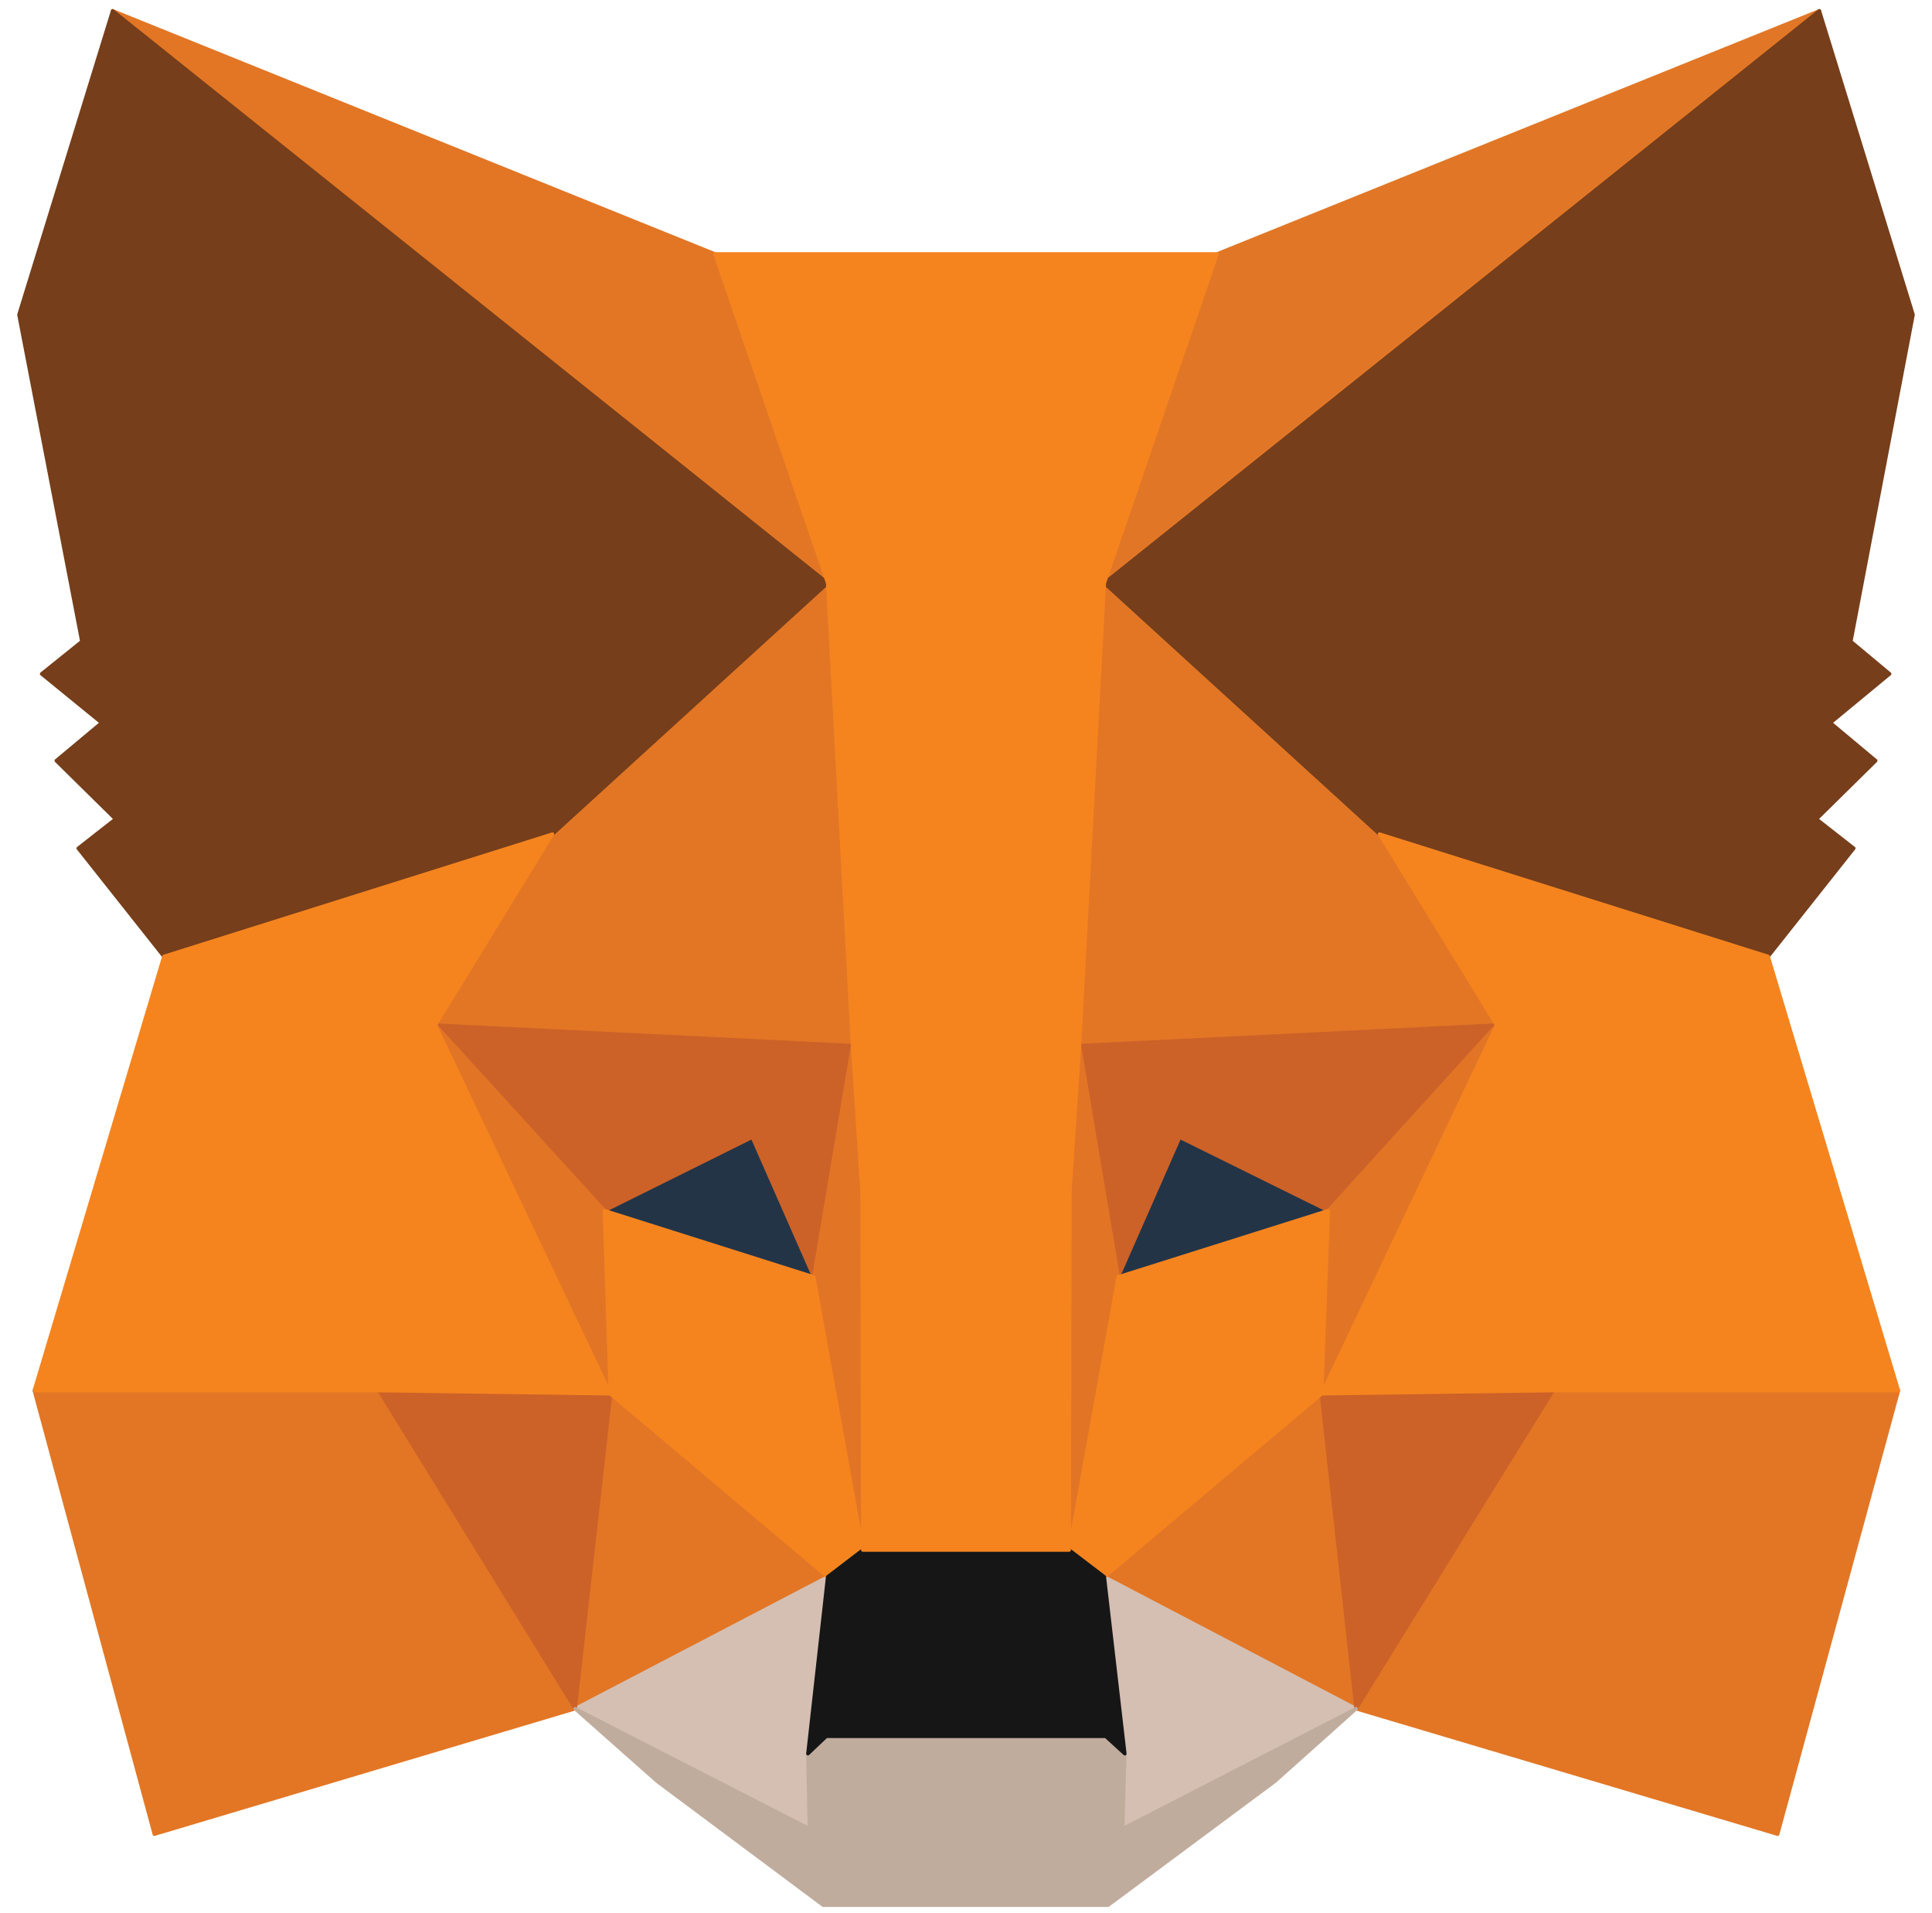 <svg width="102" height="101" viewBox="0 0 102 101" fill="none" xmlns="http://www.w3.org/2000/svg">
<path d="M96.054 0.571L56.989 31.82L64.254 13.404L96.054 0.571Z" fill="#E17726" stroke="#E17726" stroke-width="0.184" stroke-linecap="round" stroke-linejoin="round"/>
<path d="M5.946 0.571L44.663 32.112L37.746 13.404L5.946 0.571Z" fill="#E27625" stroke="#E27625" stroke-width="0.184" stroke-linecap="round" stroke-linejoin="round"/>
<path d="M81.988 73.028L71.594 90.195L93.851 96.82L100.227 73.404L81.988 73.028Z" fill="#E27625" stroke="#E27625" stroke-width="0.184" stroke-linecap="round" stroke-linejoin="round"/>
<path d="M1.811 73.404L8.148 96.82L30.366 90.195L20.011 73.028L1.811 73.404Z" fill="#E27625" stroke="#E27625" stroke-width="0.184" stroke-linecap="round" stroke-linejoin="round"/>
<path d="M29.168 44.029L22.986 54.112L45.011 55.196L44.276 29.571L29.168 44.029Z" fill="#E27625" stroke="#E27625" stroke-width="0.184" stroke-linecap="round" stroke-linejoin="round"/>
<path d="M72.831 44.029L57.491 29.279L56.989 55.196L79.013 54.112L72.831 44.029Z" fill="#E27625" stroke="#E27625" stroke-width="0.184" stroke-linecap="round" stroke-linejoin="round"/>
<path d="M30.366 90.195L43.697 83.237L32.221 73.57L30.366 90.195Z" fill="#E27625" stroke="#E27625" stroke-width="0.184" stroke-linecap="round" stroke-linejoin="round"/>
<path d="M58.303 83.237L71.595 90.195L69.779 73.57L58.303 83.237Z" fill="#E27625" stroke="#E27625" stroke-width="0.184" stroke-linecap="round" stroke-linejoin="round"/>
<path d="M71.595 90.196L58.303 83.238L59.385 92.571L59.269 96.529L71.595 90.196Z" fill="#D5BFB2" stroke="#D5BFB2" stroke-width="0.184" stroke-linecap="round" stroke-linejoin="round"/>
<path d="M30.366 90.196L42.731 96.529L42.654 92.571L43.697 83.238L30.366 90.196Z" fill="#D5BFB2" stroke="#D5BFB2" stroke-width="0.184" stroke-linecap="round" stroke-linejoin="round"/>
<path d="M42.962 67.404L31.911 63.904L39.717 60.029L42.962 67.404Z" fill="#233447" stroke="#233447" stroke-width="0.184" stroke-linecap="round" stroke-linejoin="round"/>
<path d="M59.037 67.404L62.283 60.029L70.127 63.904L59.037 67.404Z" fill="#233447" stroke="#233447" stroke-width="0.184" stroke-linecap="round" stroke-linejoin="round"/>
<path d="M30.366 90.195L32.298 73.028L20.011 73.404L30.366 90.195Z" fill="#CC6228" stroke="#CC6228" stroke-width="0.184" stroke-linecap="round" stroke-linejoin="round"/>
<path d="M69.701 73.028L71.595 90.195L81.989 73.404L69.701 73.028Z" fill="#CC6228" stroke="#CC6228" stroke-width="0.184" stroke-linecap="round" stroke-linejoin="round"/>
<path d="M79.013 54.112L56.989 55.195L59.037 67.404L62.282 60.029L70.126 63.904L79.013 54.112Z" fill="#CC6228" stroke="#CC6228" stroke-width="0.184" stroke-linecap="round" stroke-linejoin="round"/>
<path d="M31.912 63.904L39.717 60.029L42.963 67.404L45.011 55.195L22.986 54.112L31.912 63.904Z" fill="#CC6228" stroke="#CC6228" stroke-width="0.184" stroke-linecap="round" stroke-linejoin="round"/>
<path d="M22.987 54.112L32.222 73.57L31.912 63.904L22.987 54.112Z" fill="#E27525" stroke="#E27525" stroke-width="0.184" stroke-linecap="round" stroke-linejoin="round"/>
<path d="M70.127 63.904L69.779 73.57L79.014 54.112L70.127 63.904Z" fill="#E27525" stroke="#E27525" stroke-width="0.184" stroke-linecap="round" stroke-linejoin="round"/>
<path d="M45.012 55.195L42.964 67.404L45.553 81.82L46.132 62.82L45.012 55.195Z" fill="#E27525" stroke="#E27525" stroke-width="0.184" stroke-linecap="round" stroke-linejoin="round"/>
<path d="M56.989 55.195L55.907 62.779L56.448 81.82L59.037 67.404L56.989 55.195Z" fill="#E27525" stroke="#E27525" stroke-width="0.184" stroke-linecap="round" stroke-linejoin="round"/>
<path d="M59.037 67.404L56.448 81.821L58.303 83.237L69.779 73.571L70.127 63.904L59.037 67.404Z" fill="#F5841F" stroke="#F5841F" stroke-width="0.184" stroke-linecap="round" stroke-linejoin="round"/>
<path d="M31.911 63.904L32.221 73.571L43.697 83.237L45.551 81.821L42.962 67.404L31.911 63.904Z" fill="#F5841F" stroke="#F5841F" stroke-width="0.184" stroke-linecap="round" stroke-linejoin="round"/>
<path d="M59.269 96.529L59.385 92.571L58.38 91.654H43.62L42.654 92.571L42.731 96.529L30.366 90.196L34.694 94.029L43.465 100.571H58.496L67.306 94.029L71.595 90.196L59.269 96.529Z" fill="#C0AC9D" stroke="#C0AC9D" stroke-width="0.184" stroke-linecap="round" stroke-linejoin="round"/>
<path d="M58.303 83.237L56.448 81.821H45.551L43.697 83.237L42.654 92.571L43.62 91.654H58.38L59.385 92.571L58.303 83.237Z" fill="#161616" stroke="#161616" stroke-width="0.184" stroke-linecap="round" stroke-linejoin="round"/>
<path d="M97.715 33.862L101 16.612L96.054 0.571L58.303 30.779L72.831 44.029L93.349 50.487L97.87 44.779L95.9 43.237L99.029 40.154L96.634 38.154L99.763 35.571L97.715 33.862Z" fill="#763E1A" stroke="#763E1A" stroke-width="0.184" stroke-linecap="round" stroke-linejoin="round"/>
<path d="M1 16.612L4.323 33.862L2.198 35.571L5.366 38.154L2.971 40.154L6.1 43.237L4.13 44.779L8.651 50.487L29.169 44.029L43.697 30.779L5.946 0.571L1 16.612Z" fill="#763E1A" stroke="#763E1A" stroke-width="0.184" stroke-linecap="round" stroke-linejoin="round"/>
<path d="M93.35 50.487L72.832 44.029L79.014 54.112L69.779 73.57L81.99 73.404H100.227L93.35 50.487Z" fill="#F5841F" stroke="#F5841F" stroke-width="0.184" stroke-linecap="round" stroke-linejoin="round"/>
<path d="M29.168 44.029L8.651 50.487L1.811 73.404H20.011L32.221 73.57L22.986 54.112L29.168 44.029Z" fill="#F5841F" stroke="#F5841F" stroke-width="0.184" stroke-linecap="round" stroke-linejoin="round"/>
<path d="M56.989 55.196L58.303 30.779L64.253 13.404H37.746L43.697 30.779L45.011 55.196L45.513 62.862L45.552 81.82H56.448L56.487 62.862L56.989 55.196Z" fill="#F5841F" stroke="#F5841F" stroke-width="0.184" stroke-linecap="round" stroke-linejoin="round"/>
</svg>

